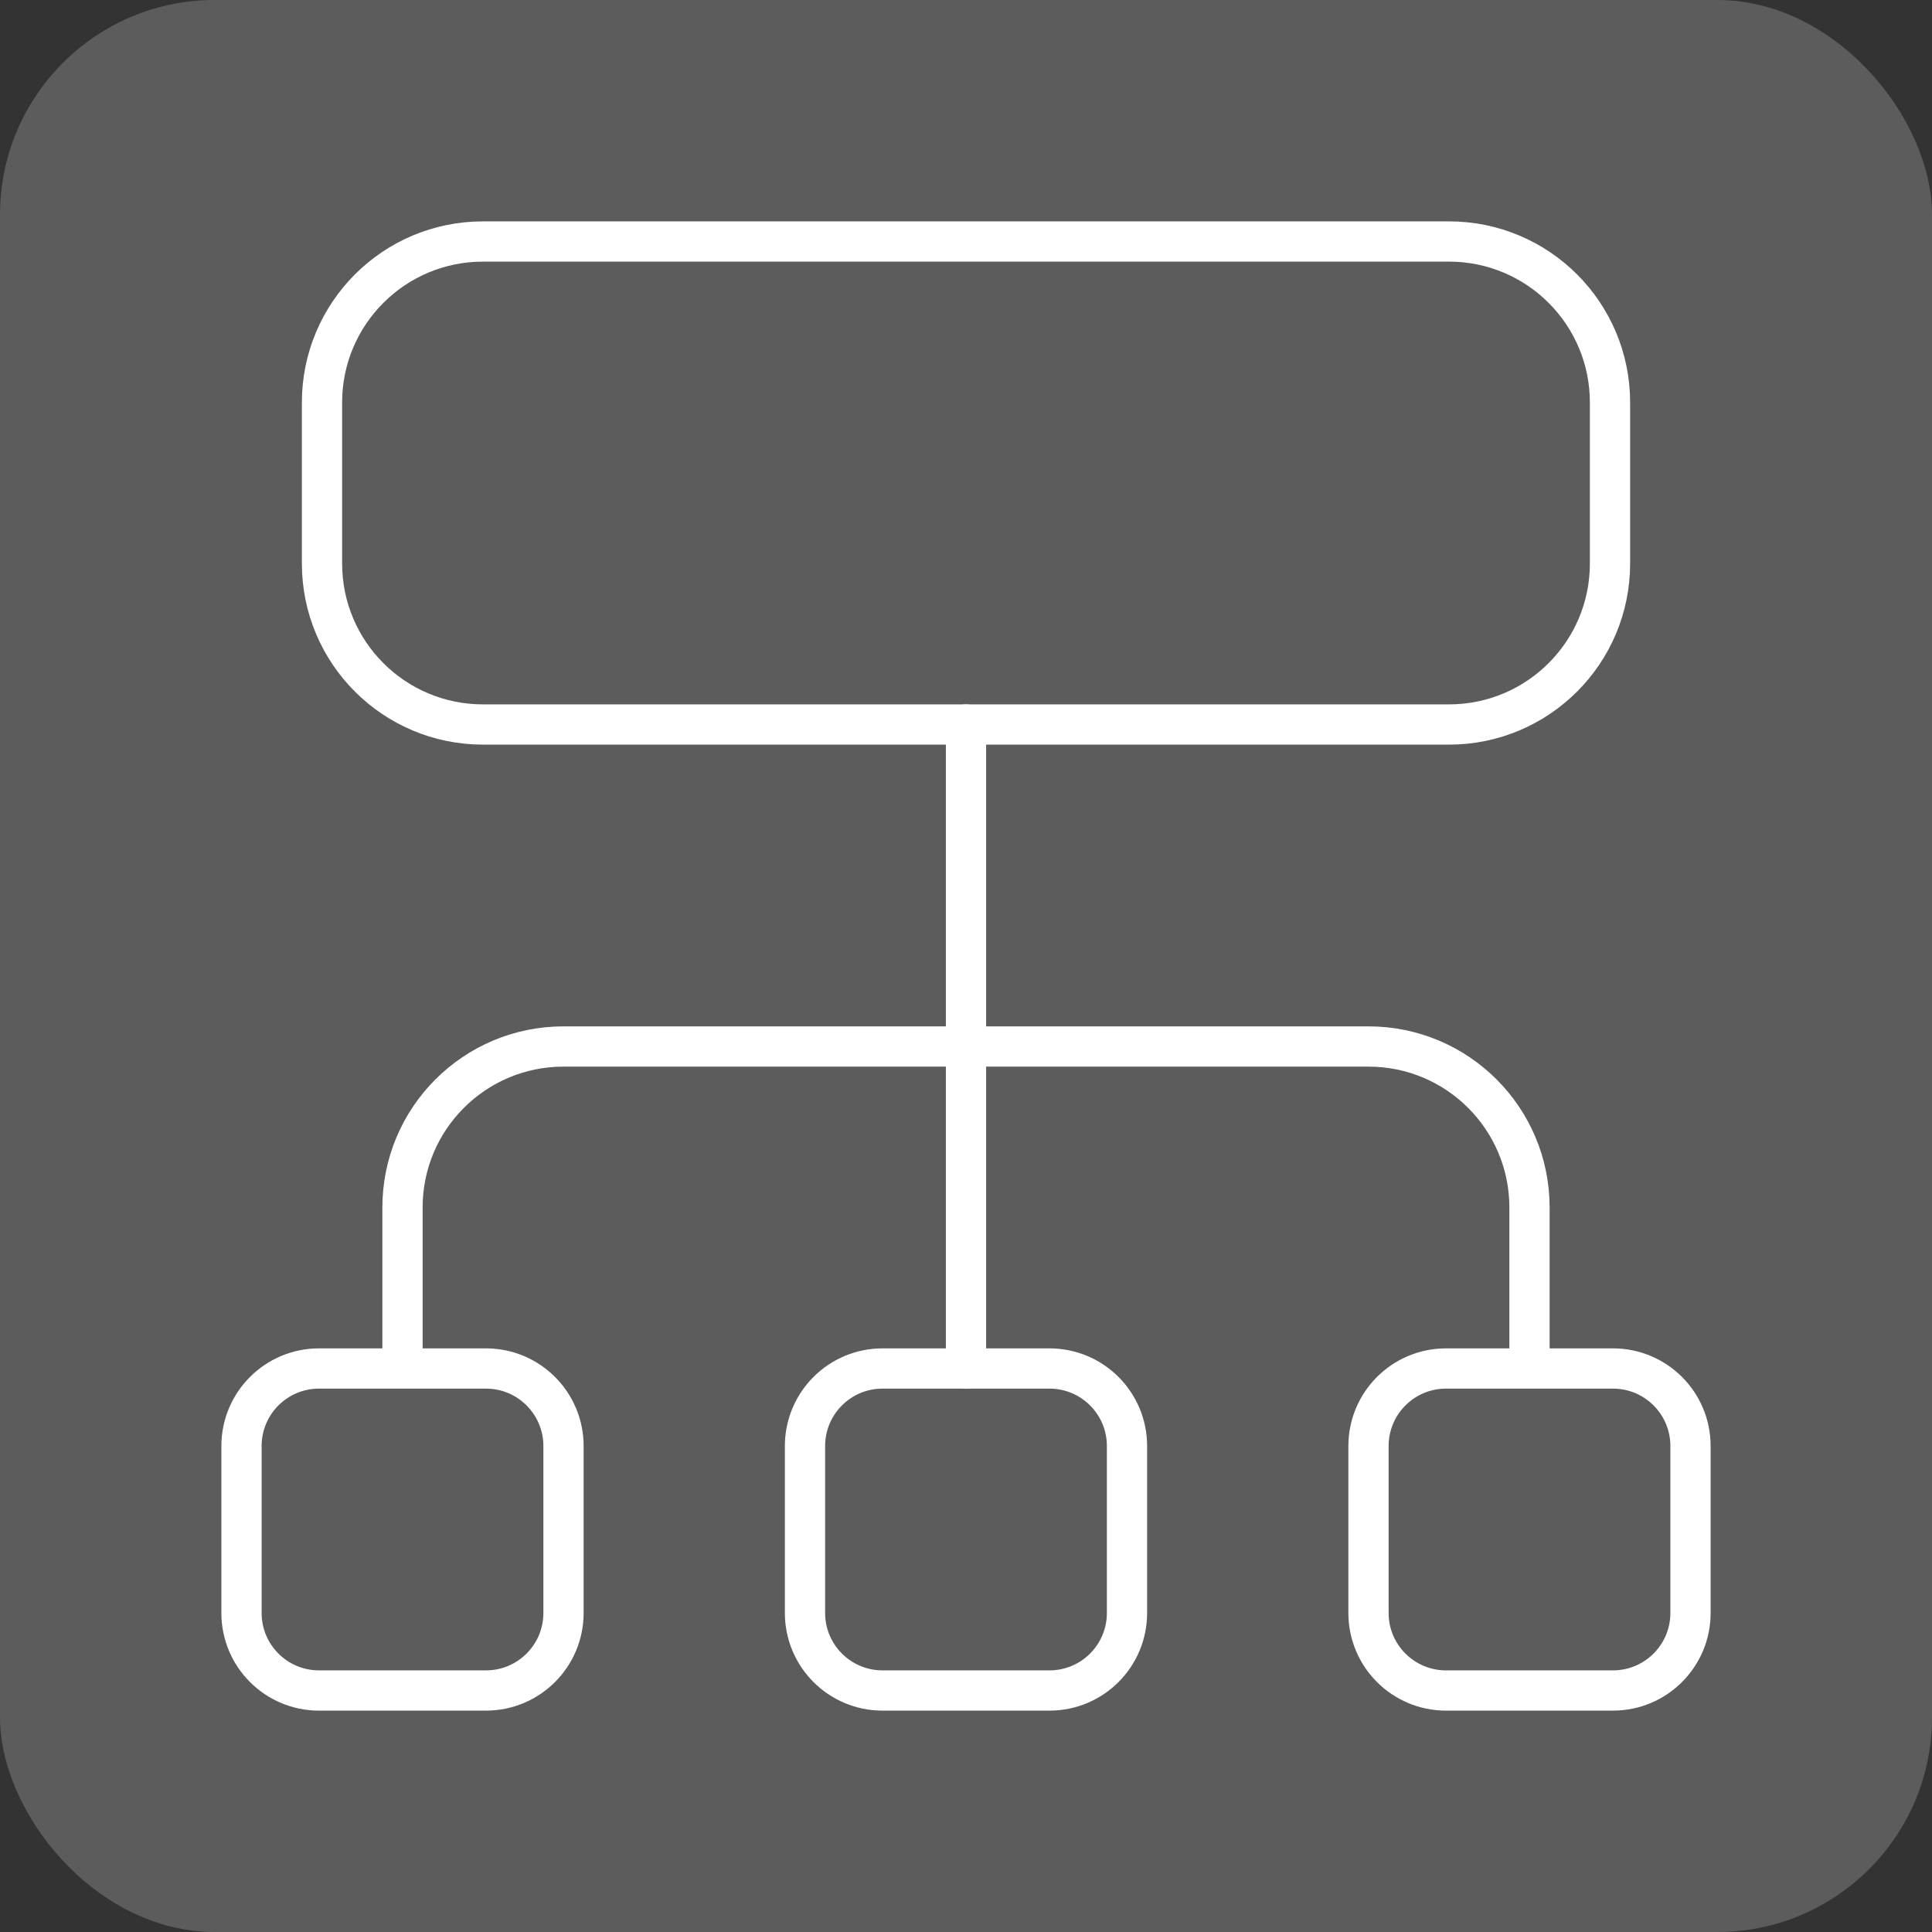 <svg width="72" height="72" viewBox="0 0 72 72" fill="none" xmlns="http://www.w3.org/2000/svg">
<rect x="0" y="0" width="72" height="72" fill="#333333" stroke="none"/>
<rect width="72" height="72" rx="8" fill="white" fill-opacity="0.2"/>
<path fill-rule="evenodd" clip-rule="evenodd" d="M54 27H18C14.685 27 12 24.315 12 21V15C12 11.685 14.685 9 18 9H54C57.315 9 60 11.685 60 15V21C60 24.315 57.315 27 54 27Z" stroke="white" stroke-width="1.5" stroke-linecap="round" stroke-linejoin="round"/>
<path d="M36 27V51" stroke="white" stroke-width="1.5" stroke-linecap="round" stroke-linejoin="round"/>
<path fill-rule="evenodd" clip-rule="evenodd" d="M39.111 63H32.889C31.293 63 30 61.707 30 60.111V53.889C30 52.293 31.293 51 32.889 51H39.111C40.707 51 42 52.293 42 53.889V60.111C42 61.707 40.707 63 39.111 63Z" stroke="white" stroke-width="1.5" stroke-linecap="round" stroke-linejoin="round"/>
<path d="M57 50.538V45C57 41.685 54.315 39 51 39H21C17.685 39 15 41.685 15 45V50.538" stroke="white" stroke-width="1.5" stroke-linecap="round" stroke-linejoin="round"/>
<path fill-rule="evenodd" clip-rule="evenodd" d="M60.111 63H53.889C52.293 63 51 61.707 51 60.111V53.889C51 52.293 52.293 51 53.889 51H60.111C61.707 51 63 52.293 63 53.889V60.111C63 61.707 61.707 63 60.111 63Z" stroke="white" stroke-width="1.5" stroke-linecap="round" stroke-linejoin="round"/>
<path fill-rule="evenodd" clip-rule="evenodd" d="M18.111 63H11.889C10.293 63 9 61.707 9 60.111V53.889C9 52.293 10.293 51 11.889 51H18.111C19.707 51 21 52.293 21 53.889V60.111C21 61.707 19.707 63 18.111 63Z" stroke="white" stroke-width="1.5" stroke-linecap="round" stroke-linejoin="round"/>
</svg>
